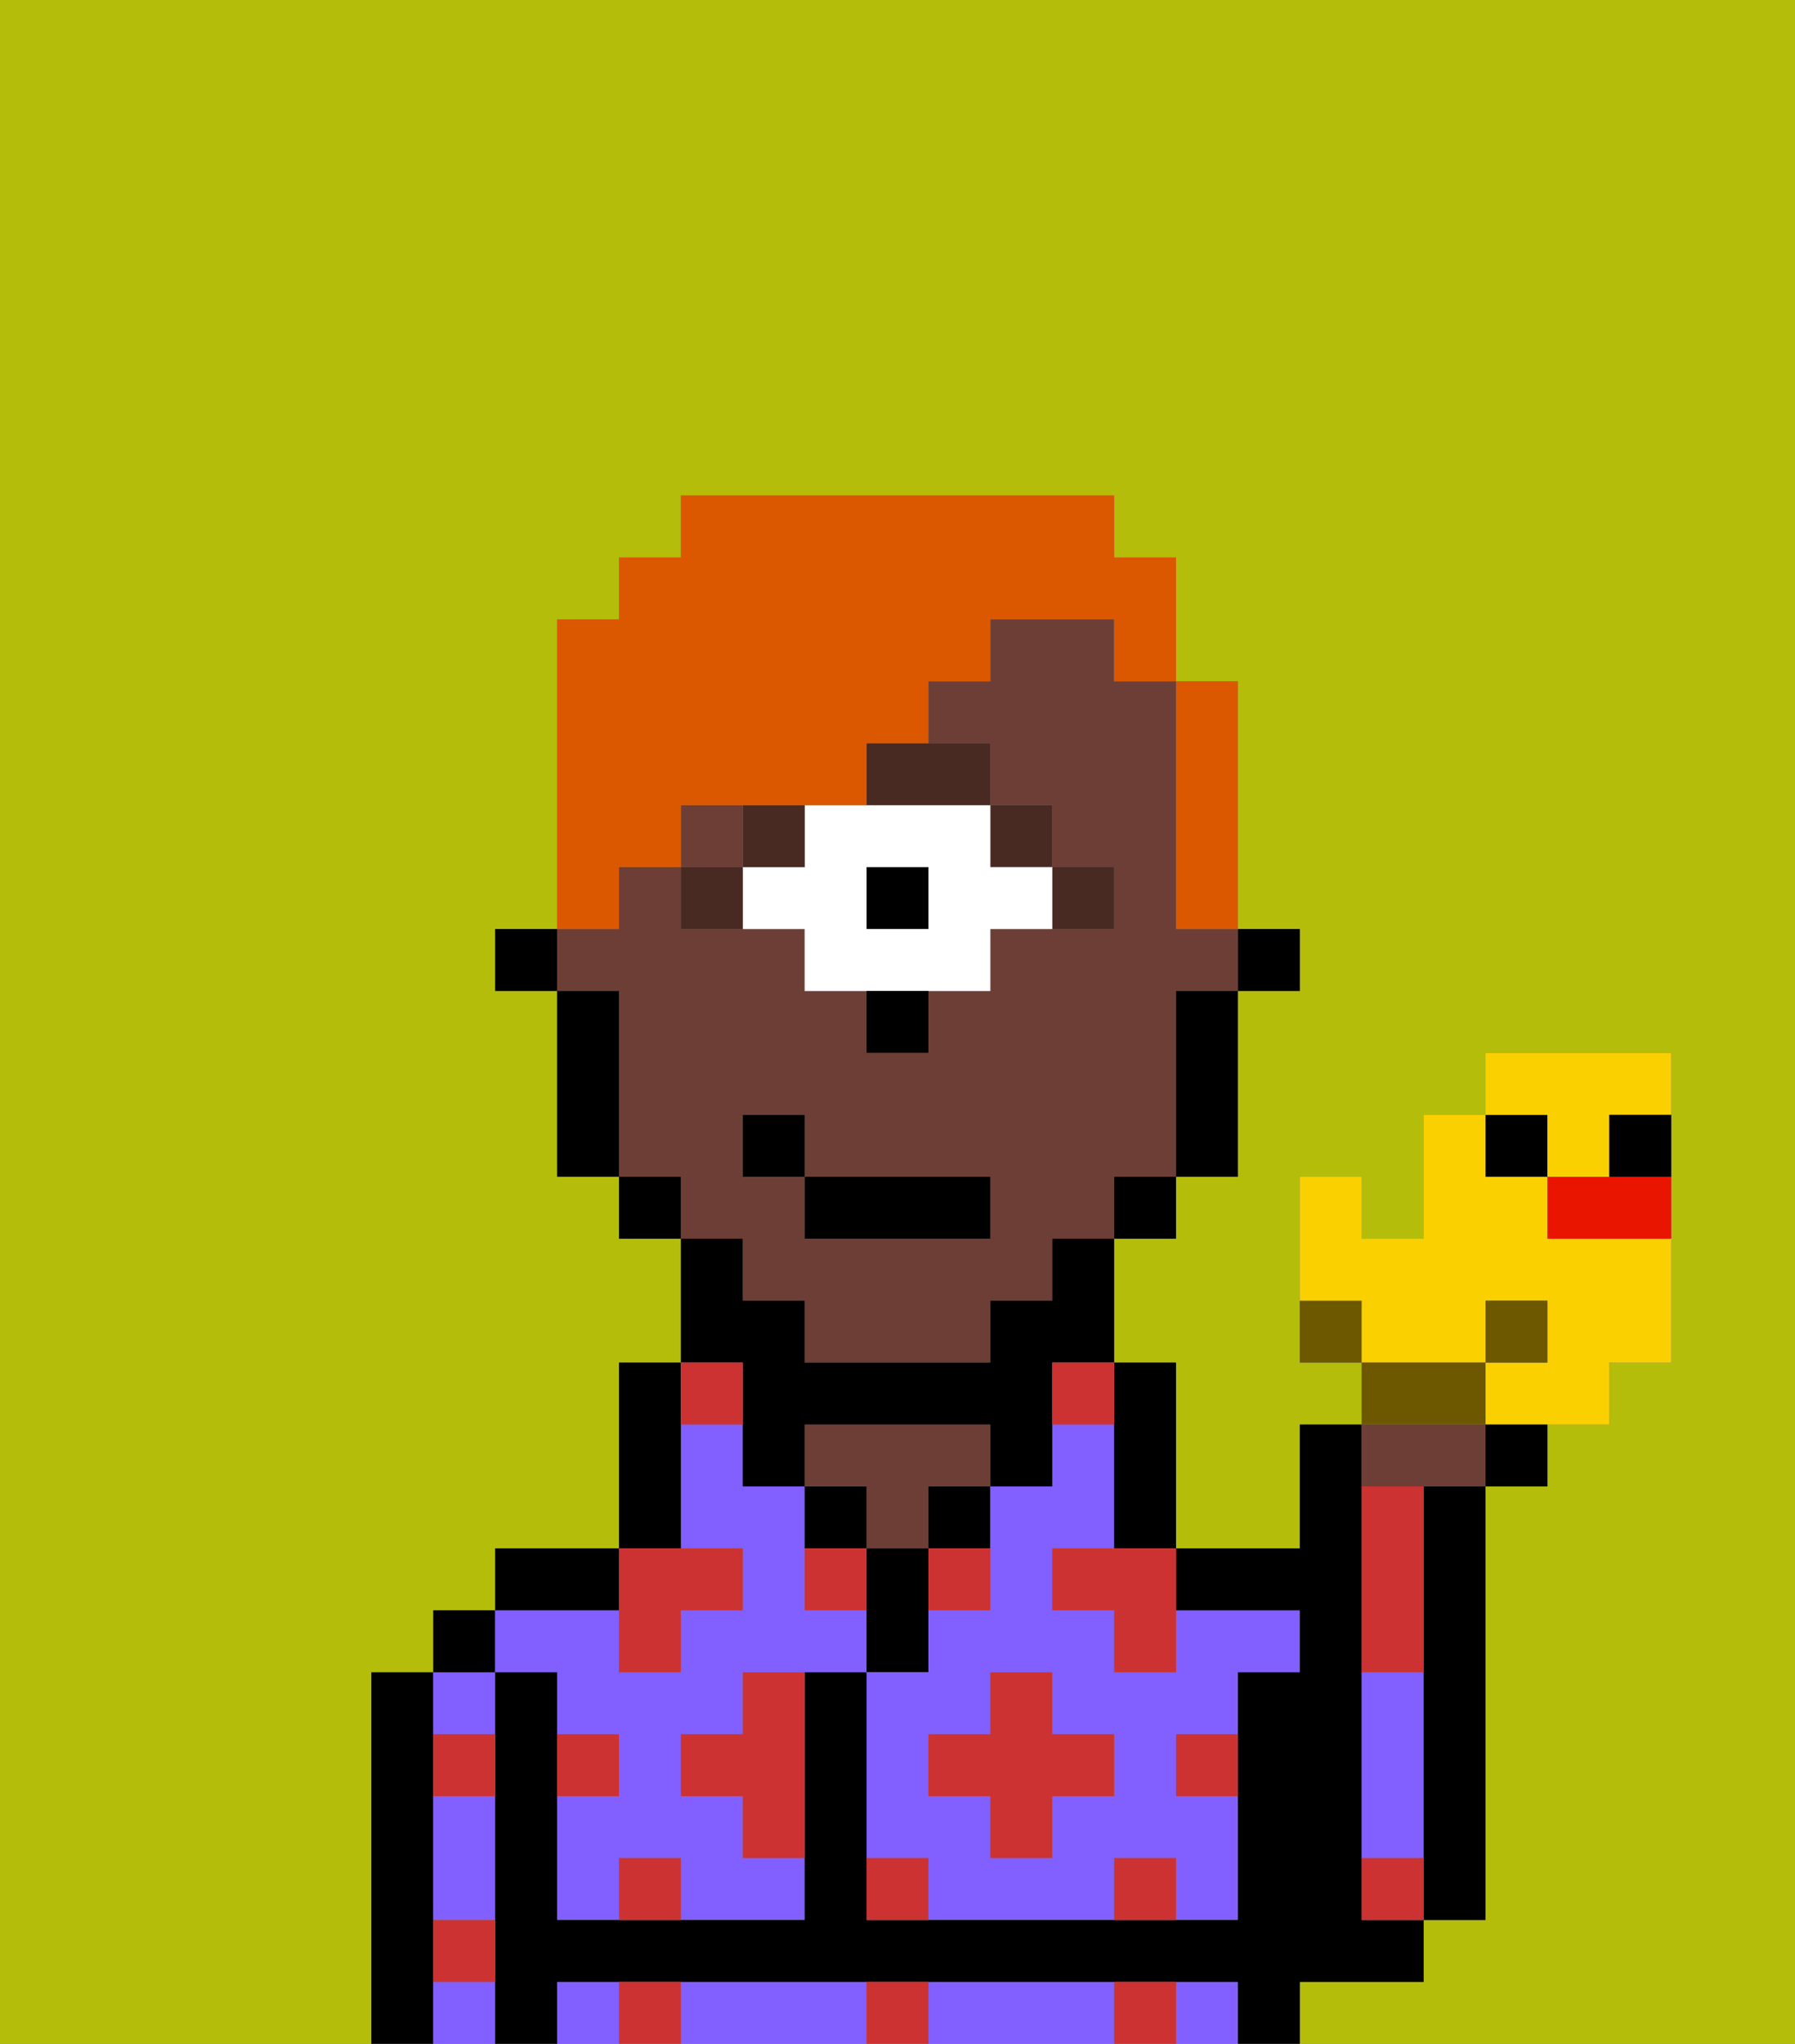 <svg xmlns="http://www.w3.org/2000/svg" viewBox="0 0 29 33"><rect x="0" y="0" width="29" height="33" fill="#808080" stroke="none"/><defs><style>polygon,rect,path{shape-rendering:crispedges;}.wa77-1{fill:#b4bd09;}.wa77-2{fill:#000000;}.wa77-3{fill:#825fff;}.wa77-4{fill:#6d3e35;}.wa77-5{fill:#cc3232;}.wa77-6{fill:#492a23;}.wa77-7{fill:#ffffff;}.wa77-8{fill:#db5800;}.wa77-9{fill:#6d5800;}.wa77-10{fill:#fad000;}.wa77-11{fill:#ea1500;}</style></defs><path class="wa77-1" d="M0,33H6V27H7V26H8V25h2V22h1V20H10V19H9V16H8V15H9V10h1V9h1V8h7V9h1v2h1v4h1v1H20v3H19v1H18v2h1v3h2V23h1V22H21V19h1v1h1V18h1V17h3v5H26v1H25v1H24v7H23v1H21v1h8V0H0Z"/><path class="wa77-2" d="M7,31V27H6v6H7V31Z"/><path class="wa77-3" d="M7,30v1H8V29H7Z"/><path class="wa77-3" d="M8,28V27H7v1Z"/><path class="wa77-3" d="M7,32v1H8V32Z"/><rect class="wa77-2" x="7" y="26" width="1" height="1"/><path class="wa77-3" d="M9,27v1h1v1H9v2h1V30h1v1h2V30H12V29H11V28h1V27h2V26H13V24H12V23H11v2h1v1H11v1H10V26H8v1Z"/><path class="wa77-2" d="M10,25H8v1h2Z"/><path class="wa77-2" d="M11,24V22H10v3h1Z"/><path class="wa77-2" d="M14,24H13v1h1Z"/><path class="wa77-4" d="M14,25h1V24h1V23H13v1h1Z"/><path class="wa77-2" d="M15,26V25H14v2h1Z"/><rect class="wa77-2" x="15" y="24" width="1" height="1"/><path class="wa77-3" d="M18,27V26H17V25h1V23H17v1H16v2H15v1H14v3h1v1h3V30h1v1h1V29H19V28h1V27h1V26H19v1Zm0,2H17v1H16V29H15V28h1V27h1v1h1Z"/><path class="wa77-2" d="M18,24v1h1V22H18v2Z"/><path class="wa77-3" d="M13,32H11v1h3V32Z"/><rect class="wa77-3" x="19" y="32" width="1" height="1"/><rect class="wa77-3" x="9" y="32" width="1" height="1"/><path class="wa77-3" d="M17,32H15v1h3V32Z"/><path class="wa77-2" d="M22,32h1V31H22V23H21v2H19v1h2v1H20v4H14V27H13v4H9V27H8v6H9V32H20v1h1V32Z"/><path class="wa77-3" d="M23,29V27H22v3h1Z"/><path class="wa77-2" d="M23,25v6h1V24H23Z"/><rect class="wa77-2" x="20" y="15" width="1" height="1"/><path class="wa77-4" d="M12,21h1v1h3V21h1V20h1V19h1V16h1V15H19V11H18V10H16v1H15v1h1v1h1v1h1v1H16v1H15v1H14V16H13V15H11V14H10v1H9v1h1v3h1v1h1Zm0-3h1v1h3v1H13V19H12Z"/><path class="wa77-2" d="M19,17v2h1V16H19Z"/><rect class="wa77-2" x="18" y="19" width="1" height="1"/><path class="wa77-2" d="M12,23v1h1V23h3v1h1V22h1V20H17v1H16v1H13V21H12V20H11v2h1Z"/><rect class="wa77-2" x="10" y="19" width="1" height="1"/><path class="wa77-2" d="M10,16H9v3h1V16Z"/><rect class="wa77-2" x="8" y="15" width="1" height="1"/><path class="wa77-5" d="M18,32v1h1V32Z"/><path class="wa77-5" d="M18,30v1h1V30Z"/><path class="wa77-5" d="M22,30v1h1V30Z"/><path class="wa77-5" d="M23,26V24H22v3h1Z"/><polygon class="wa77-5" points="17 27 16 27 16 28 15 28 15 29 16 29 16 30 17 30 17 29 18 29 18 28 17 28 17 27"/><polygon class="wa77-5" points="17 25 17 26 18 26 18 27 19 27 19 26 19 25 18 25 17 25"/><path class="wa77-5" d="M15,26h1V25H15Z"/><path class="wa77-5" d="M13,25v1h1V25Z"/><path class="wa77-5" d="M12,28H11v1h1v1h1V27H12Z"/><polygon class="wa77-5" points="10 27 11 27 11 26 12 26 12 25 11 25 10 25 10 26 10 27"/><path class="wa77-5" d="M19,29h1V28H19Z"/><path class="wa77-5" d="M7,29H8V28H7Z"/><path class="wa77-5" d="M10,28H9v1h1Z"/><path class="wa77-5" d="M7,32H8V31H7Z"/><path class="wa77-5" d="M14,30v1h1V30Z"/><path class="wa77-5" d="M14,32v1h1V32Z"/><path class="wa77-5" d="M10,30v1h1V30Z"/><path class="wa77-5" d="M10,32v1h1V32Z"/><path class="wa77-5" d="M12,23V22H11v1Z"/><path class="wa77-5" d="M17,23h1V22H17Z"/><path class="wa77-6" d="M18,15V14H17v1Z"/><rect class="wa77-6" x="16" y="13" width="1" height="1"/><rect class="wa77-2" x="14" y="14" width="1" height="1"/><path class="wa77-7" d="M13,13v1H12v1h1v1h3V15h1V14H16V13H13Zm2,2H14V14h1Z"/><path class="wa77-6" d="M14,13h2V12H14Z"/><rect class="wa77-6" x="12" y="13" width="1" height="1"/><path class="wa77-6" d="M11,14v1h1V14Z"/><path class="wa77-2" d="M14,17h1V16H14Z"/><rect class="wa77-4" x="11" y="13" width="1" height="1"/><rect class="wa77-2" x="13" y="19" width="3" height="1"/><rect class="wa77-2" x="12" y="18" width="1" height="1"/><path class="wa77-8" d="M10,14h1V13h3V12h1V11h1V10h2v1h1V9H18V8H11V9H10v1H9v5h1Z"/><path class="wa77-8" d="M19,15h1V11H19v4Z"/><path class="wa77-9" d="M21,21v1h1V21Z"/><path class="wa77-10" d="M24,21h1v1H24v1h2V22h1V20H25V19H24V18H23v2H22V19H21v2h1v1h2Z"/><path class="wa77-4" d="M23,24h1V23H22v1Z"/><path class="wa77-9" d="M24,22H22v1h2Z"/><path class="wa77-2" d="M24,24h1V23H24Z"/><rect class="wa77-9" x="24" y="21" width="1" height="1"/><rect class="wa77-2" x="24" y="18" width="1" height="1"/><path class="wa77-11" d="M25,19v1h2V19H25Z"/><path class="wa77-10" d="M25,19h1V18h1V17H24v1h1Z"/><path class="wa77-2" d="M26,19h1V18H26Z"/></svg>